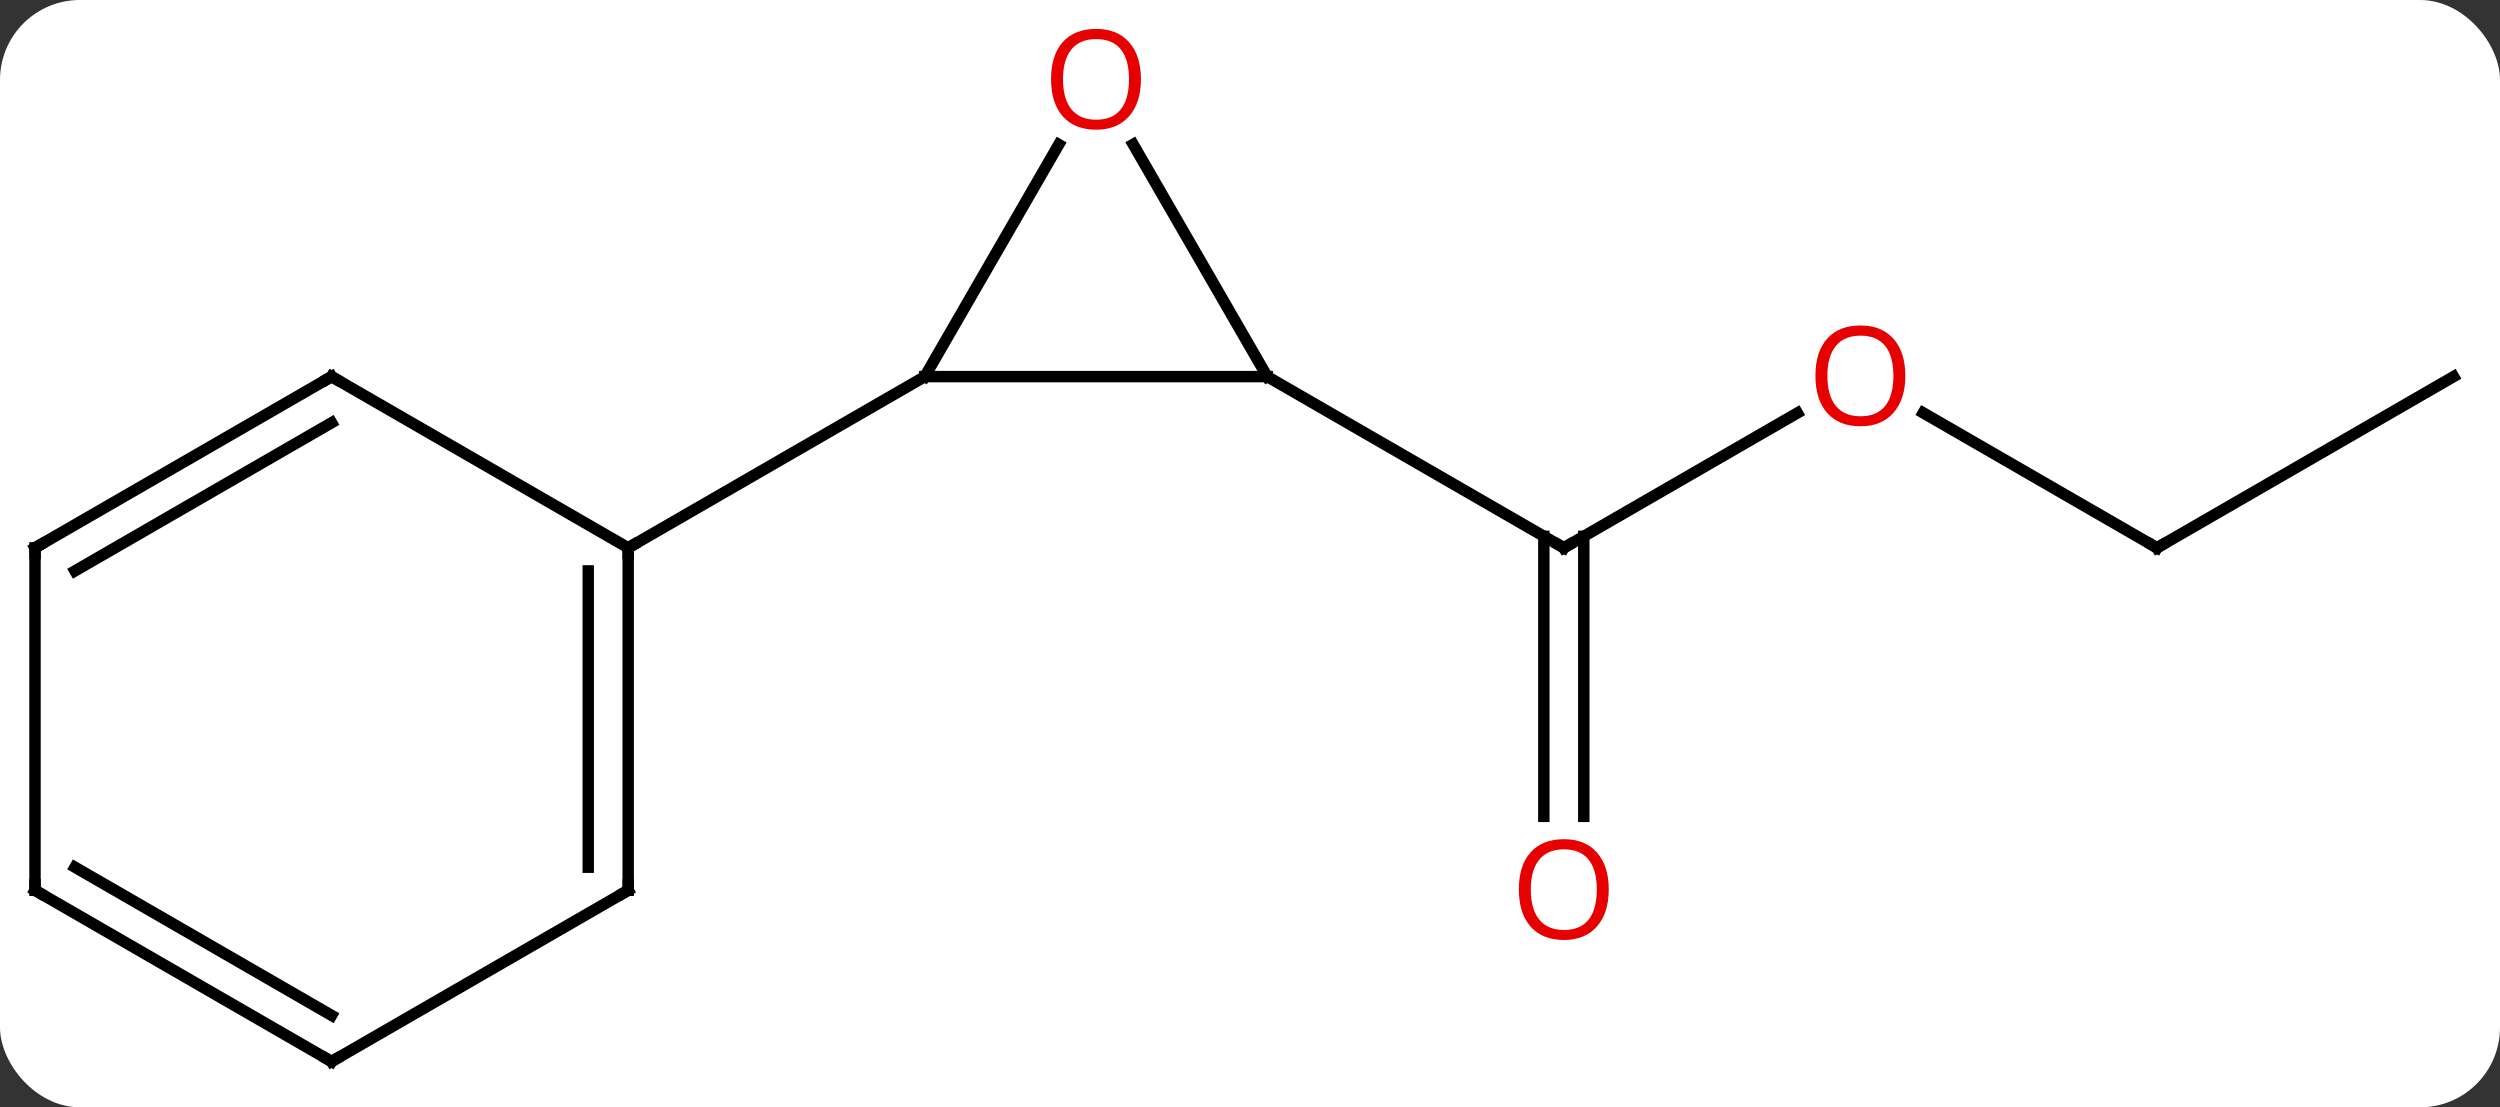 <svg width="219" viewBox="0 0 219 97" style="fill-opacity:1; color-rendering:auto; color-interpolation:auto; text-rendering:auto; stroke:black; stroke-linecap:square; stroke-miterlimit:10; shape-rendering:auto; stroke-opacity:1; fill:black; stroke-dasharray:none; font-weight:normal; stroke-width:1; font-family:'Open Sans'; font-style:normal; stroke-linejoin:miter; font-size:12; stroke-dashoffset:0; image-rendering:auto;" height="97" class="cas-substance-image" xmlns:xlink="http://www.w3.org/1999/xlink" xmlns="http://www.w3.org/2000/svg"><rect x="0" y="0" width="219" height="97" fill="#333333" stroke="none"/><svg class="cas-substance-single-component"><rect y="0" x="0" width="219" stroke="none" ry="7" rx="7" height="97" fill="white" class="cas-substance-group"/><svg y="0" x="0" width="219" viewBox="0 0 219 97" style="fill:black;" height="97" class="cas-substance-single-component-image"><svg><g><g transform="translate(109,50)" style="text-rendering:geometricPrecision; color-rendering:optimizeQuality; color-interpolation:linearRGB; stroke-linecap:butt; image-rendering:optimizeQuality;"><line y2="-13.821" y1="-2.01" x2="48.447" x1="27.99" style="fill:none;"/><line y2="21.513" y1="-3.02" x2="26.24" x1="26.24" style="fill:none;"/><line y2="21.513" y1="-3.02" x2="29.74" x1="29.74" style="fill:none;"/><line y2="-17.01" y1="-2.01" x2="2.01" x1="27.99" style="fill:none;"/><line y2="-2.01" y1="-13.832" x2="79.953" x1="59.476" style="fill:none;"/><line y2="-17.01" y1="-2.01" x2="105.933" x1="79.953" style="fill:none;"/><line y2="-17.01" y1="-17.01" x2="2.01" x1="-27.99" style="fill:none;"/><line y2="-37.342" y1="-17.01" x2="-16.251" x1="-27.99" style="fill:none;"/><line y2="-2.01" y1="-17.01" x2="-53.97" x1="-27.99" style="fill:none;"/><line y2="-37.354" y1="-17.01" x2="-9.736" x1="2.01" style="fill:none;"/><line y2="27.99" y1="-2.01" x2="-53.97" x1="-53.97" style="fill:none;"/><line y2="25.969" y1="0.011" x2="-57.47" x1="-57.47" style="fill:none;"/><line y2="-17.01" y1="-2.01" x2="-79.953" x1="-53.97" style="fill:none;"/><line y2="42.99" y1="27.99" x2="-79.953" x1="-53.97" style="fill:none;"/><line y2="-2.01" y1="-17.01" x2="-105.933" x1="-79.953" style="fill:none;"/><line y2="0.011" y1="-12.969" x2="-102.433" x1="-79.953" style="fill:none;"/><line y2="27.99" y1="42.99" x2="-105.933" x1="-79.953" style="fill:none;"/><line y2="25.969" y1="38.949" x2="-102.433" x1="-79.953" style="fill:none;"/><line y2="27.99" y1="-2.01" x2="-105.933" x1="-105.933" style="fill:none;"/><path style="fill:none; stroke-miterlimit:5;" d="M28.423 -2.26 L27.99 -2.01 L27.557 -2.26"/></g><g transform="translate(109,50)" style="stroke-linecap:butt; fill:rgb(230,0,0); text-rendering:geometricPrecision; color-rendering:optimizeQuality; image-rendering:optimizeQuality; font-family:'Open Sans'; stroke:rgb(230,0,0); color-interpolation:linearRGB; stroke-miterlimit:5;"><path style="stroke:none;" d="M57.907 -17.08 Q57.907 -15.018 56.868 -13.838 Q55.829 -12.658 53.986 -12.658 Q52.095 -12.658 51.064 -13.822 Q50.032 -14.987 50.032 -17.096 Q50.032 -19.19 51.064 -20.338 Q52.095 -21.487 53.986 -21.487 Q55.845 -21.487 56.876 -20.315 Q57.907 -19.143 57.907 -17.08 ZM51.079 -17.08 Q51.079 -15.346 51.822 -14.44 Q52.564 -13.533 53.986 -13.533 Q55.407 -13.533 56.134 -14.432 Q56.861 -15.33 56.861 -17.08 Q56.861 -18.815 56.134 -19.705 Q55.407 -20.596 53.986 -20.596 Q52.564 -20.596 51.822 -19.698 Q51.079 -18.799 51.079 -17.08 Z"/><path style="stroke:none;" d="M31.927 27.92 Q31.927 29.982 30.888 31.162 Q29.849 32.342 28.006 32.342 Q26.115 32.342 25.084 31.177 Q24.052 30.013 24.052 27.904 Q24.052 25.81 25.084 24.662 Q26.115 23.513 28.006 23.513 Q29.865 23.513 30.896 24.685 Q31.927 25.857 31.927 27.92 ZM25.099 27.92 Q25.099 29.654 25.842 30.56 Q26.584 31.467 28.006 31.467 Q29.427 31.467 30.154 30.568 Q30.881 29.67 30.881 27.92 Q30.881 26.185 30.154 25.295 Q29.427 24.404 28.006 24.404 Q26.584 24.404 25.842 25.302 Q25.099 26.201 25.099 27.92 Z"/><path style="fill:none; stroke:black;" d="M79.52 -2.26 L79.953 -2.01 L80.386 -2.26"/><path style="stroke:none;" d="M-9.053 -43.06 Q-9.053 -40.998 -10.092 -39.818 Q-11.131 -38.638 -12.974 -38.638 Q-14.865 -38.638 -15.896 -39.803 Q-16.927 -40.967 -16.927 -43.076 Q-16.927 -45.17 -15.896 -46.318 Q-14.865 -47.467 -12.974 -47.467 Q-11.115 -47.467 -10.084 -46.295 Q-9.053 -45.123 -9.053 -43.06 ZM-15.881 -43.06 Q-15.881 -41.326 -15.138 -40.42 Q-14.396 -39.513 -12.974 -39.513 Q-11.553 -39.513 -10.826 -40.412 Q-10.099 -41.31 -10.099 -43.06 Q-10.099 -44.795 -10.826 -45.685 Q-11.553 -46.576 -12.974 -46.576 Q-14.396 -46.576 -15.138 -45.678 Q-15.881 -44.779 -15.881 -43.06 Z"/><path style="fill:none; stroke:black;" d="M-53.97 -1.51 L-53.97 -2.01 L-53.537 -2.26"/><path style="fill:none; stroke:black;" d="M-53.97 27.49 L-53.97 27.99 L-54.403 28.24"/><path style="fill:none; stroke:black;" d="M-79.52 -16.76 L-79.953 -17.01 L-80.386 -16.76"/><path style="fill:none; stroke:black;" d="M-79.52 42.74 L-79.953 42.99 L-80.386 42.74"/><path style="fill:none; stroke:black;" d="M-105.5 -2.26 L-105.933 -2.01 L-105.933 -1.51"/><path style="fill:none; stroke:black;" d="M-105.5 28.24 L-105.933 27.99 L-105.933 27.49"/></g></g></svg></svg></svg></svg>